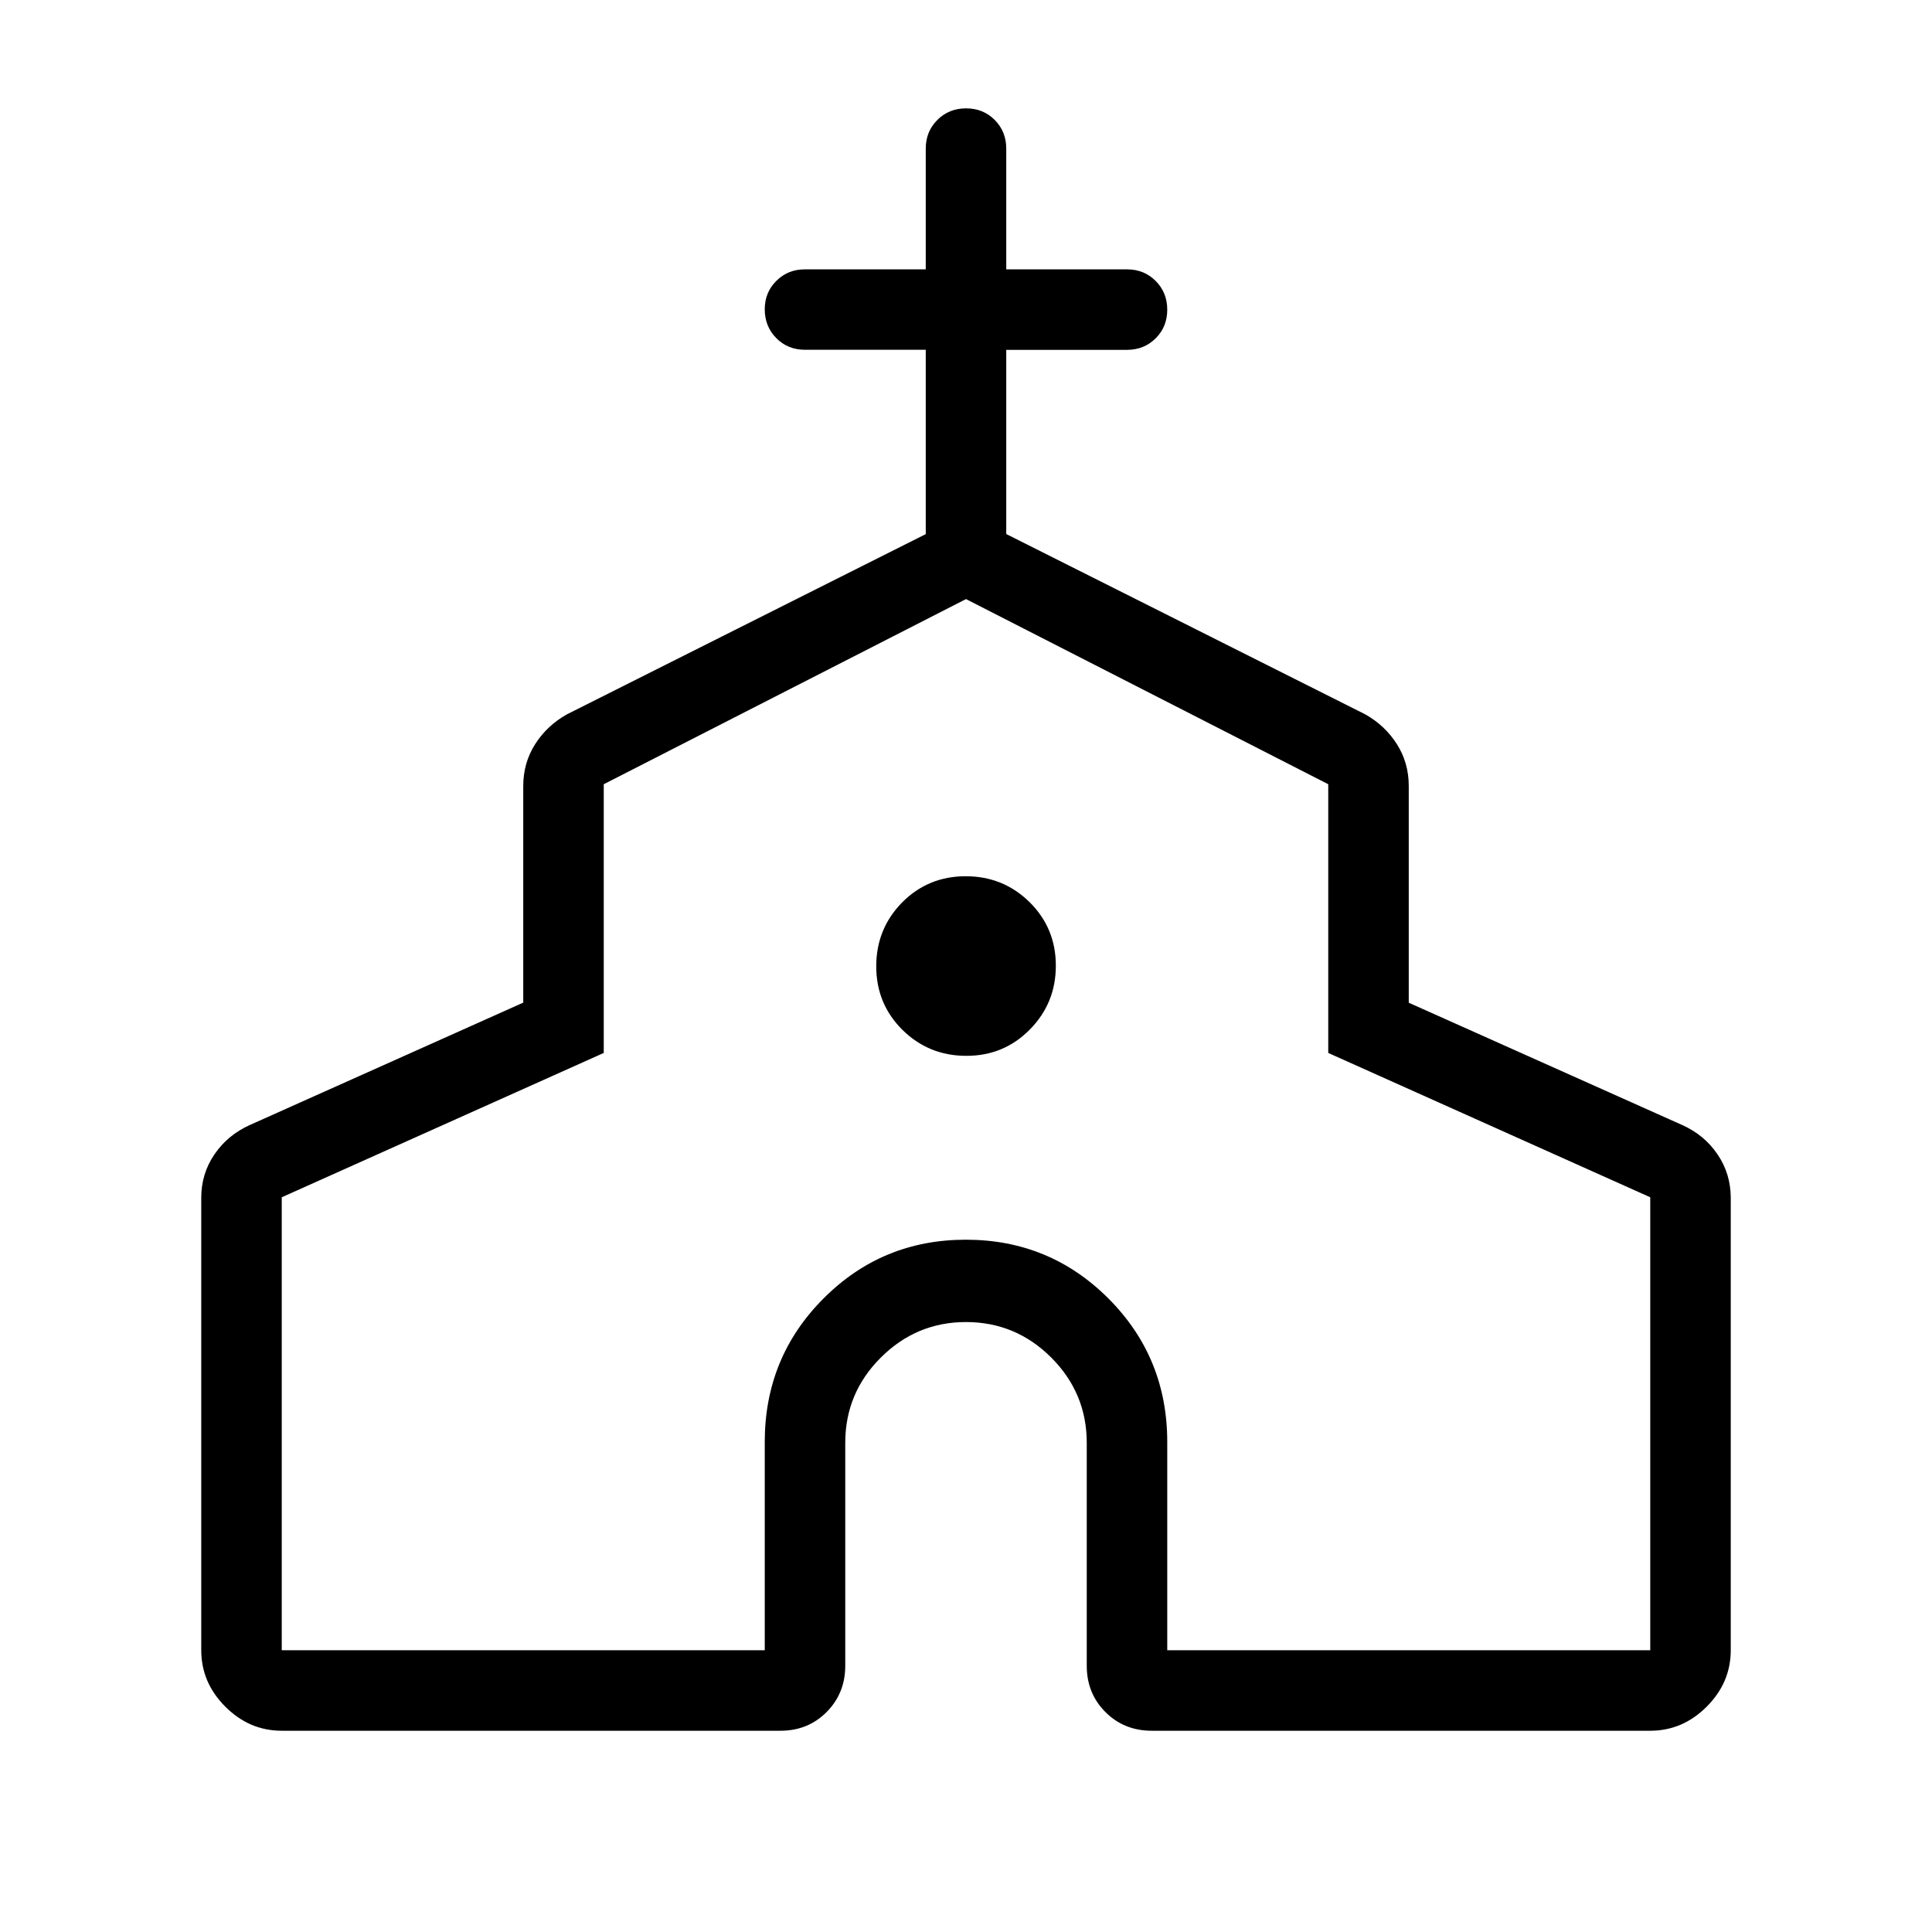 <svg xmlns="http://www.w3.org/2000/svg" width="3em" height="3em" viewBox="0 0 24 24"><path fill="currentColor" d="M2.5 20.5v-5.623q0-.296.164-.537t.44-.365l3.396-1.52v-2.69q0-.289.148-.521t.394-.37L11.5 6.635v-2.29H10q-.213 0-.356-.144T9.5 3.845t.144-.356t.356-.143h1.5v-1.5q0-.212.144-.356t.357-.144t.356.144t.143.356v1.5H14q.213 0 .356.144q.144.144.144.357t-.144.356t-.356.143h-1.5v2.288l4.458 2.239q.246.138.394.37t.148.52v2.693l3.396 1.519q.277.124.44.365t.164.537V20.5q0 .402-.299.701t-.701.299h-6.192q-.344 0-.576-.232t-.232-.576v-2.769q0-.617-.441-1.059q-.442-.441-1.059-.441t-1.059.442q-.441.44-.441 1.058v2.77q0 .342-.232.575t-.576.232H3.5q-.402 0-.701-.299T2.5 20.5m1 0h6v-2.588q0-1.05.729-1.781q.728-.731 1.769-.731t1.771.73q.731.732.731 1.782V20.5h6v-5.627l-4-1.793V9.742l-4.5-2.3l-4.5 2.3v3.338l-4 1.793zm8.505-7.384q.466 0 .788-.327q.323-.327.323-.793q0-.467-.327-.79q-.327-.321-.793-.321q-.467 0-.79.326q-.321.327-.321.793q0 .467.326.79q.327.322.793.322m-.004.846"/></svg>